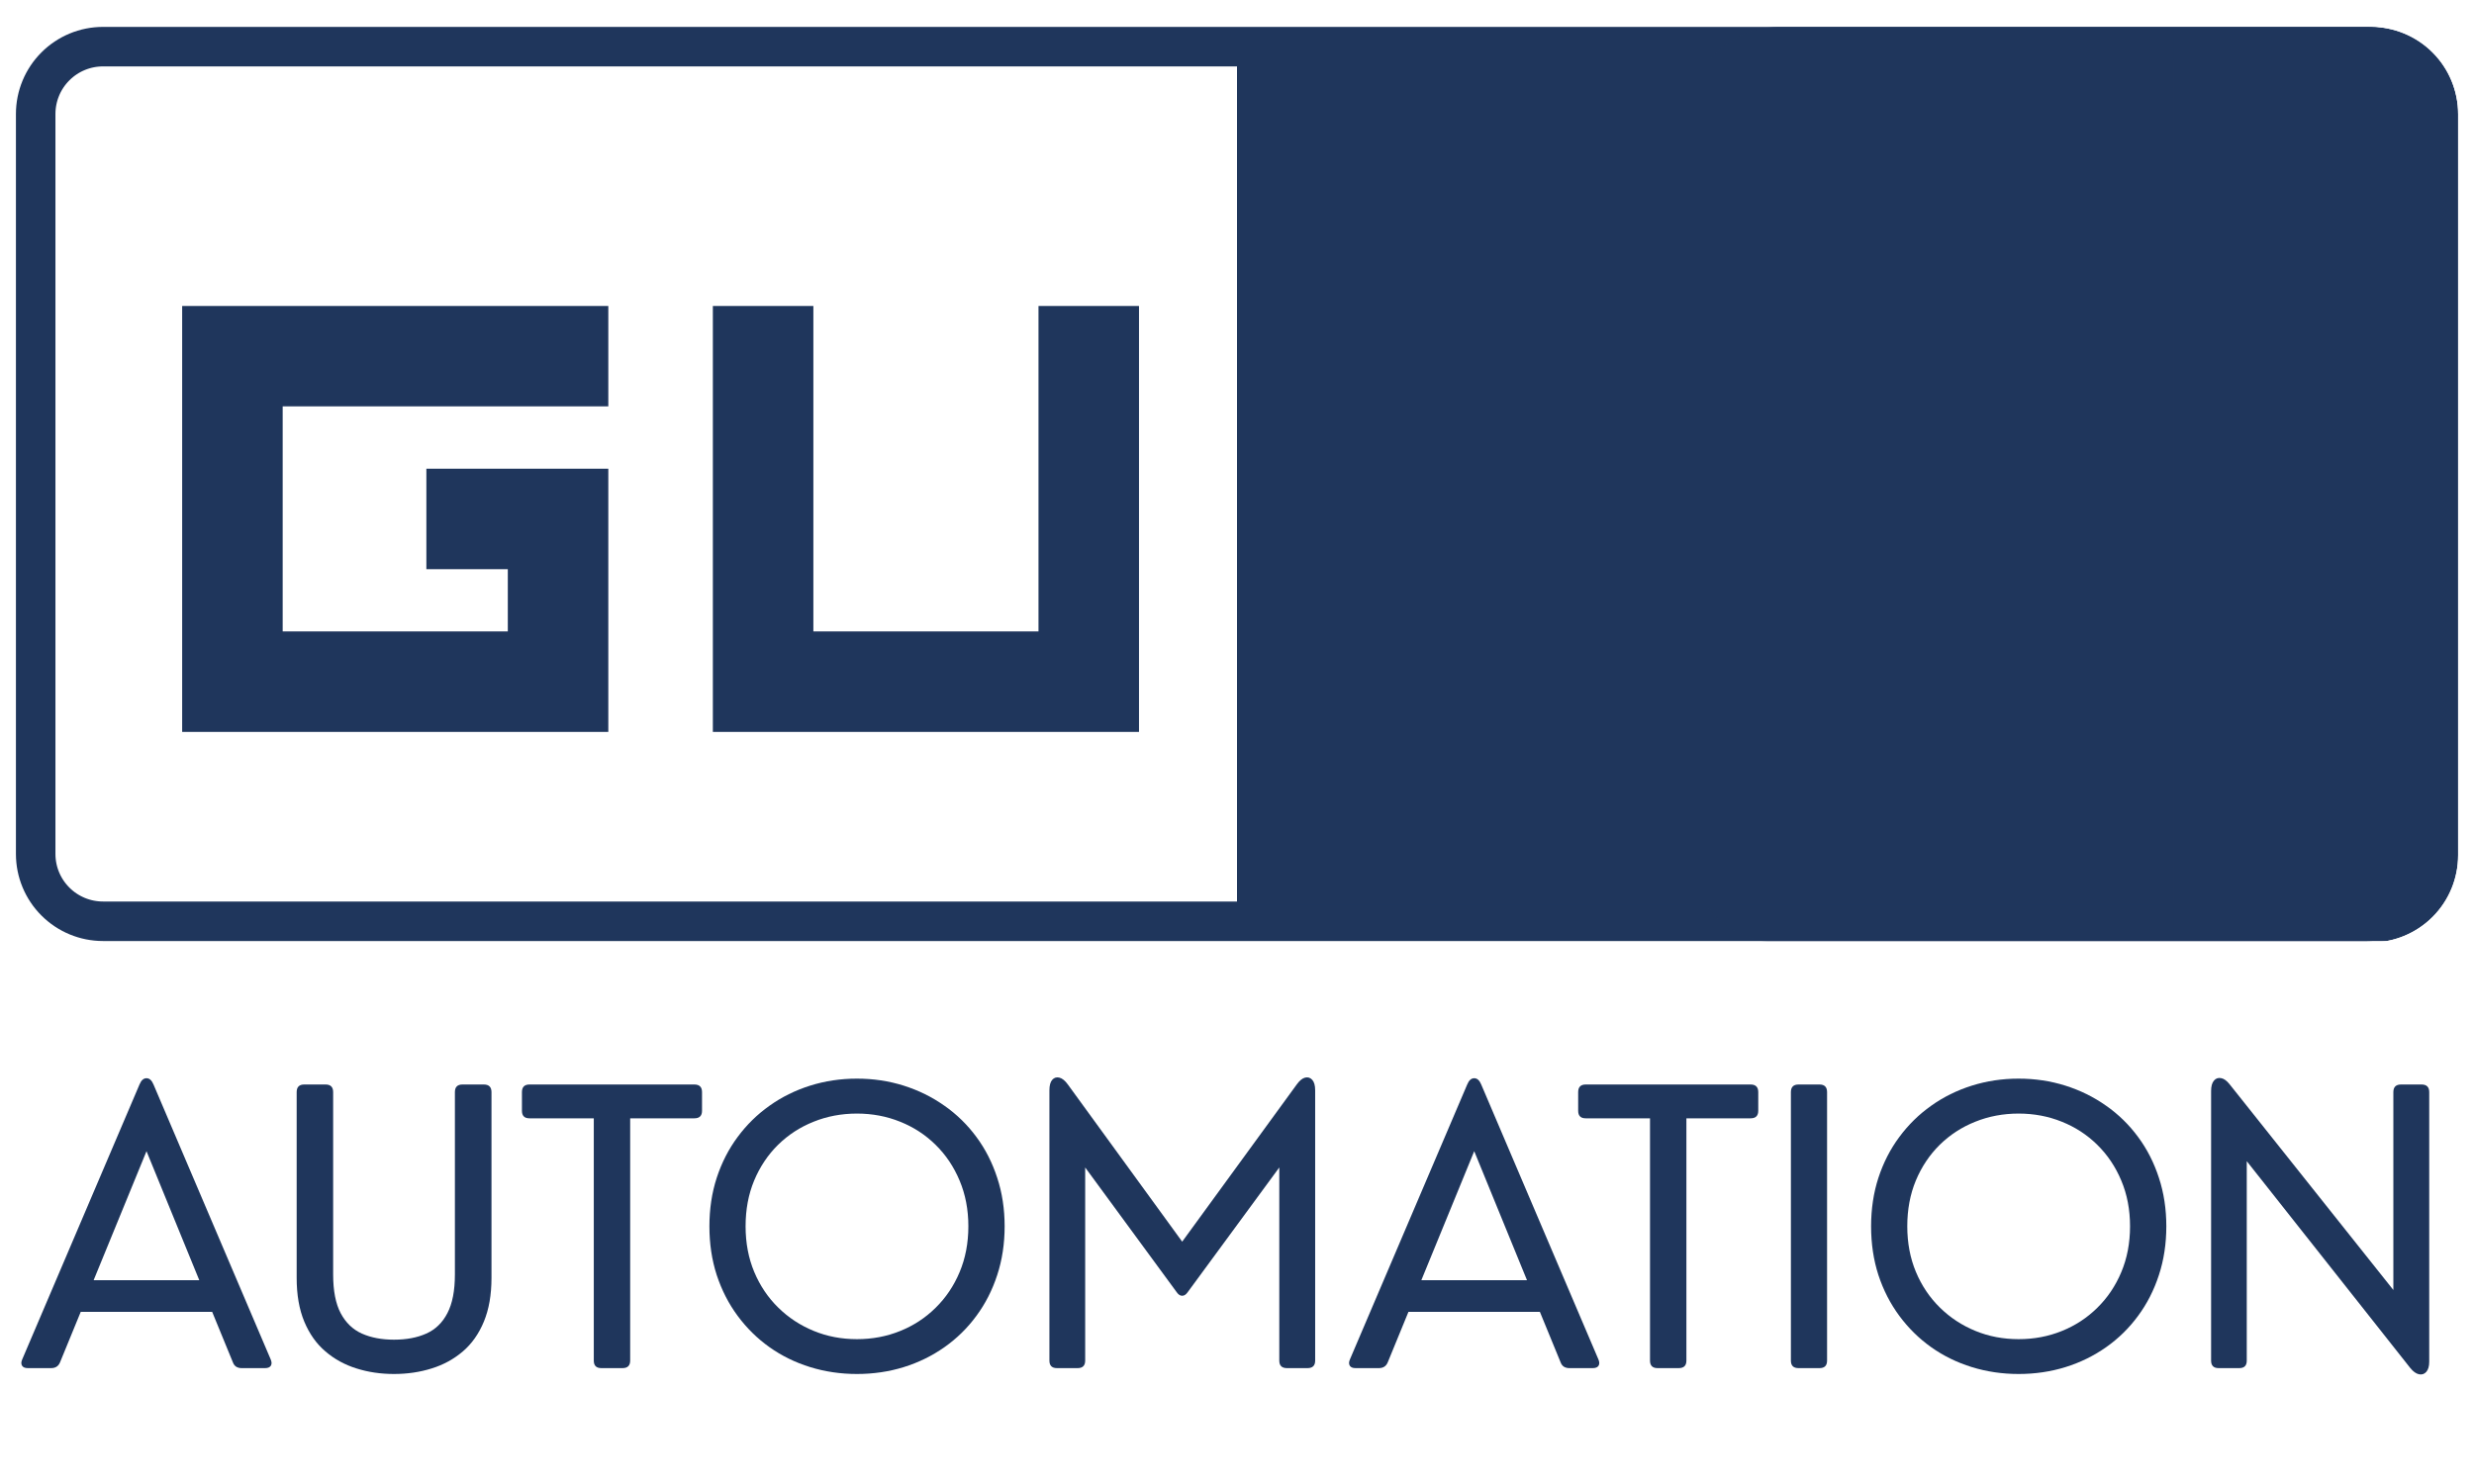 <svg xmlns="http://www.w3.org/2000/svg" xmlns:xlink="http://www.w3.org/1999/xlink" width="500" zoomAndPan="magnify" viewBox="0 0 375 225" height="300" preserveAspectRatio="xMidYMid meet" version="1.2">
	<defs>
		<clipPath id="4fc62f7f0b">
			<path d="M 2.414 4.078 L 372.012 4.078 L 372.012 142.676 L 2.414 142.676 Z M 2.414 4.078 "/>
		</clipPath>
		<clipPath id="11d4c52282">
			<path d="M 15.613 4.078 L 358.809 4.078 C 362.309 4.078 365.664 5.469 368.141 7.945 C 370.613 10.418 372.004 13.777 372.004 17.277 L 372.004 129.48 C 372.004 132.98 370.613 136.336 368.141 138.809 C 365.664 141.285 362.309 142.676 358.809 142.676 L 15.613 142.676 C 12.113 142.676 8.754 141.285 6.281 138.809 C 3.805 136.336 2.414 132.98 2.414 129.48 L 2.414 17.277 C 2.414 13.777 3.805 10.418 6.281 7.945 C 8.754 5.469 12.113 4.078 15.613 4.078 Z M 15.613 4.078 "/>
		</clipPath>
		<clipPath id="3e297f0e1e">
			<path d="M 256.266 4.078 L 372.59 4.078 L 372.59 143 L 256.266 143 Z M 256.266 4.078 "/>
		</clipPath>
		<clipPath id="36c961647d">
			<path d="M 269.48 4.078 L 359.375 4.078 C 362.879 4.078 366.242 5.473 368.719 7.953 C 371.199 10.43 372.59 13.793 372.59 17.297 L 372.59 129.68 C 372.59 133.188 371.199 136.547 368.719 139.027 C 366.242 141.504 362.879 142.898 359.375 142.898 L 269.48 142.898 C 265.977 142.898 262.613 141.504 260.137 139.027 C 257.656 136.547 256.266 133.188 256.266 129.68 L 256.266 17.297 C 256.266 13.793 257.656 10.43 260.137 7.953 C 262.613 5.473 265.977 4.078 269.48 4.078 Z M 269.48 4.078 "/>
		</clipPath>
		<clipPath id="1c73bf7e3f">
			<path d="M 187.5 9.094 L 329.543 9.094 L 329.543 137.168 L 187.5 137.168 Z M 187.5 9.094 "/>
		</clipPath>
	</defs>
	<g id="bbfe7d753d">
		<mask id="MAText" mask-type="luminance">
			<rect fill="white" width="500" height="300"/>
			<g style="fill:black;fill-opacity:1;">
				<g transform="translate(194.085, 110.612)">
					<path style="stroke:none" d="M 94.078 -64.578 L 94.078 0 L 78.844 0 L 78.844 -49.359 L 57.062 -49.25 L 57.062 0 L 41.828 0 L 41.828 -49.25 L 20.047 -49.359 L 20.047 0 L 4.812 0 L 4.812 -64.578 Z M 94.078 -64.578 "/>
				</g>
			</g>
			<g style="fill:black;fill-opacity:1;">
				<g transform="translate(292.983, 110.612)">
					<path style="stroke:none" d="M 69.406 -64.578 L 69.406 0 L 54.172 0 L 54.172 -12.344 L 20.047 -12.344 L 20.047 0 L 4.812 0 L 4.812 -64.578 Z M 20.047 -27.562 L 54.172 -27.562 L 54.172 -49.359 L 20.047 -49.359 Z M 20.047 -27.562 "/>
				</g>
			</g>
		</mask>		
		<g clip-rule="nonzero" clip-path="url(#4fc62f7f0b)">
			<g clip-rule="nonzero" clip-path="url(#11d4c52282)">
				<path style="fill:none;stroke-width:9.935;stroke-linecap:butt;stroke-linejoin:miter;stroke:#1f365c;stroke-opacity:1;stroke-miterlimit:4;" d="M 10.943 -0.002 L 295.517 -0.002 C 298.419 -0.002 301.202 1.151 303.255 3.205 C 305.305 5.255 306.459 8.041 306.459 10.943 L 306.459 103.981 C 306.459 106.883 305.305 109.665 303.255 111.716 C 301.202 113.769 298.419 114.922 295.517 114.922 L 10.943 114.922 C 8.041 114.922 5.255 113.769 3.205 111.716 C 1.151 109.665 -0.002 106.883 -0.002 103.981 L -0.002 10.943 C -0.002 8.041 1.151 5.255 3.205 3.205 C 5.255 1.151 8.041 -0.002 10.943 -0.002 Z M 10.943 -0.002 " transform="matrix(1.206,0,0,1.206,2.416,4.08)"/>
			</g>
		</g>
		<g clip-rule="nonzero" clip-path="url(#3e297f0e1e)">
			<g clip-rule="nonzero" clip-path="url(#36c961647d)">
				<path style=" stroke:none;fill-rule:nonzero;fill:#1f365c;fill-opacity:1;" mask="url(#MAText)" d="M 256.266 4.078 L 372.59 4.078 L 372.59 142.672 L 256.266 142.672 Z M 256.266 4.078 "/>
			</g>
		</g>		
		<g clip-rule="nonzero" clip-path="url(#1c73bf7e3f)">
			<path style=" stroke:none;fill-rule:nonzero;fill:#1f365c;fill-opacity:1;" mask="url(#MAText)" d="M 187.5 9.094 L 329.582 9.094 L 329.582 137.168 L 187.5 137.168 Z M 187.5 9.094 "/>
		</g>
		<g style="fill:#1f365c;fill-opacity:1;">
			<g transform="translate(22.8, 110.97)">
				<path style="stroke:none" d="M 69.406 0 L 4.812 0 L 4.812 -64.578 L 69.406 -64.578 L 69.406 -49.359 L 20.047 -49.359 L 20.047 -15.234 L 54.172 -15.234 L 54.172 -24.672 L 41.828 -24.672 L 41.828 -39.906 L 69.406 -39.906 Z M 69.406 0 "/>
			</g>
		</g>
		<g style="fill:#1f365c;fill-opacity:1;">
			<g transform="translate(103.24, 110.97)">
				<path style="stroke:none" d="M 20.047 -64.578 L 20.047 -15.234 L 54.172 -15.234 L 54.172 -64.578 L 69.406 -64.578 L 69.406 0 L 4.812 0 L 4.812 -64.578 Z M 20.047 -64.578 "/>
			</g>
		</g>
		
		<g style="fill:#1f365c;fill-opacity:1;">
			<g transform="translate(2.41, 207.43)">
				<path style="stroke:none" d="M 20.859 -43 L 38.625 -1.312 C 38.789 -0.926 38.797 -0.609 38.641 -0.359 C 38.484 -0.117 38.191 0 37.766 0 L 34.203 0 C 33.91 0 33.645 -0.066 33.406 -0.203 C 33.176 -0.348 33.004 -0.57 32.891 -0.875 L 29.75 -8.531 L 9.828 -8.531 L 6.688 -0.875 C 6.445 -0.289 6 0 5.344 0 L 1.812 0 C 1.383 0 1.094 -0.117 0.938 -0.359 C 0.781 -0.609 0.785 -0.926 0.953 -1.312 L 18.734 -43 C 18.992 -43.633 19.348 -43.953 19.797 -43.953 C 20.242 -43.953 20.598 -43.633 20.859 -43 Z M 19.797 -32.891 L 11.781 -13.328 L 27.797 -13.328 Z M 19.797 -32.891 "/>
			</g>
		</g>
		<g style="fill:#1f365c;fill-opacity:1;">
			<g transform="translate(41.014, 207.43)">
				<path style="stroke:none" d="M 18.703 0.891 C 16.68 0.891 14.785 0.609 13.016 0.047 C 11.242 -0.504 9.676 -1.363 8.312 -2.531 C 6.945 -3.695 5.879 -5.203 5.109 -7.047 C 4.336 -8.898 3.953 -11.113 3.953 -13.688 L 3.953 -41.844 C 3.953 -42.613 4.332 -43 5.094 -43 L 8.344 -43 C 9.102 -43 9.484 -42.613 9.484 -41.844 L 9.484 -14.188 C 9.484 -11.727 9.863 -9.773 10.625 -8.328 C 11.395 -6.879 12.469 -5.848 13.844 -5.234 C 15.227 -4.617 16.848 -4.312 18.703 -4.312 C 20.586 -4.312 22.219 -4.617 23.594 -5.234 C 24.977 -5.848 26.047 -6.879 26.797 -8.328 C 27.555 -9.773 27.938 -11.727 27.938 -14.188 L 27.938 -41.844 C 27.938 -42.613 28.316 -43 29.078 -43 L 32.328 -43 C 33.098 -43 33.484 -42.613 33.484 -41.844 L 33.484 -13.688 C 33.484 -11.113 33.098 -8.898 32.328 -7.047 C 31.566 -5.203 30.504 -3.695 29.141 -2.531 C 27.773 -1.363 26.203 -0.504 24.422 0.047 C 22.641 0.609 20.734 0.891 18.703 0.891 Z M 18.703 0.891 "/>
			</g>
		</g>
		<g style="fill:#1f365c;fill-opacity:1;">
			<g transform="translate(78.442, 207.43)">
				<path style="stroke:none" d="M 15.922 0 L 12.703 0 C 11.941 0 11.562 -0.379 11.562 -1.141 L 11.562 -37.875 L 1.812 -37.875 C 1.051 -37.875 0.672 -38.254 0.672 -39.016 L 0.672 -41.844 C 0.672 -42.613 1.051 -43 1.812 -43 L 26.812 -43 C 27.582 -43 27.969 -42.613 27.969 -41.844 L 27.969 -39.016 C 27.969 -38.254 27.582 -37.875 26.812 -37.875 L 17.078 -37.875 L 17.078 -1.141 C 17.078 -0.379 16.691 0 15.922 0 Z M 15.922 0 "/>
			</g>
		</g>
		<g style="fill:#1f365c;fill-opacity:1;">
			<g transform="translate(105.092, 207.43)">
				<path style="stroke:none" d="M 24.797 0.891 C 22.316 0.891 19.953 0.539 17.703 -0.156 C 15.453 -0.852 13.398 -1.859 11.547 -3.172 C 9.691 -4.492 8.082 -6.078 6.719 -7.922 C 5.352 -9.766 4.297 -11.828 3.547 -14.109 C 2.805 -16.398 2.438 -18.863 2.438 -21.5 C 2.438 -24.125 2.805 -26.578 3.547 -28.859 C 4.297 -31.148 5.352 -33.211 6.719 -35.047 C 8.082 -36.891 9.691 -38.469 11.547 -39.781 C 13.398 -41.102 15.453 -42.117 17.703 -42.828 C 19.953 -43.535 22.316 -43.891 24.797 -43.891 C 27.285 -43.891 29.648 -43.535 31.891 -42.828 C 34.141 -42.117 36.195 -41.102 38.062 -39.781 C 39.938 -38.469 41.551 -36.891 42.906 -35.047 C 44.27 -33.211 45.32 -31.148 46.062 -28.859 C 46.812 -26.578 47.188 -24.125 47.188 -21.5 C 47.188 -18.863 46.812 -16.398 46.062 -14.109 C 45.32 -11.828 44.27 -9.766 42.906 -7.922 C 41.551 -6.078 39.938 -4.492 38.062 -3.172 C 36.195 -1.859 34.145 -0.852 31.906 -0.156 C 29.664 0.539 27.297 0.891 24.797 0.891 Z M 24.797 -4.391 C 27.129 -4.391 29.312 -4.801 31.344 -5.625 C 33.383 -6.445 35.176 -7.617 36.719 -9.141 C 38.27 -10.66 39.484 -12.461 40.359 -14.547 C 41.242 -16.641 41.688 -18.957 41.688 -21.5 C 41.688 -24.039 41.242 -26.352 40.359 -28.438 C 39.484 -30.531 38.27 -32.336 36.719 -33.859 C 35.176 -35.379 33.383 -36.547 31.344 -37.359 C 29.312 -38.18 27.129 -38.594 24.797 -38.594 C 22.461 -38.594 20.273 -38.18 18.234 -37.359 C 16.191 -36.547 14.395 -35.379 12.844 -33.859 C 11.301 -32.336 10.094 -30.531 9.219 -28.438 C 8.352 -26.352 7.922 -24.039 7.922 -21.5 C 7.922 -18.977 8.359 -16.672 9.234 -14.578 C 10.109 -12.492 11.32 -10.691 12.875 -9.172 C 14.426 -7.648 16.219 -6.473 18.25 -5.641 C 20.281 -4.805 22.461 -4.391 24.797 -4.391 Z M 24.797 -4.391 "/>
			</g>
		</g>
		<g style="fill:#1f365c;fill-opacity:1;">
			<g transform="translate(154.754, 207.43)">
				<path style="stroke:none" d="M 8.594 0 L 5.453 0 C 4.691 0 4.312 -0.379 4.312 -1.141 L 4.312 -42.125 C 4.312 -42.852 4.453 -43.379 4.734 -43.703 C 5.023 -44.035 5.383 -44.148 5.812 -44.047 C 6.25 -43.941 6.68 -43.594 7.109 -43 L 24.438 -19.172 L 41.797 -43 C 42.223 -43.594 42.648 -43.941 43.078 -44.047 C 43.504 -44.148 43.863 -44.035 44.156 -43.703 C 44.445 -43.379 44.594 -42.852 44.594 -42.125 L 44.594 -1.141 C 44.594 -0.379 44.207 0 43.438 0 L 40.312 0 C 39.539 0 39.156 -0.379 39.156 -1.141 L 39.156 -30.422 L 25.25 -11.484 C 25.008 -11.141 24.738 -10.969 24.438 -10.969 C 24.133 -10.969 23.863 -11.141 23.625 -11.484 L 9.734 -30.422 L 9.734 -1.141 C 9.734 -0.379 9.352 0 8.594 0 Z M 8.594 0 "/>
			</g>
		</g>
		<g style="fill:#1f365c;fill-opacity:1;">
			<g transform="translate(203.66, 207.43)">
				<path style="stroke:none" d="M 20.859 -43 L 38.625 -1.312 C 38.789 -0.926 38.797 -0.609 38.641 -0.359 C 38.484 -0.117 38.191 0 37.766 0 L 34.203 0 C 33.91 0 33.645 -0.066 33.406 -0.203 C 33.176 -0.348 33.004 -0.57 32.891 -0.875 L 29.75 -8.531 L 9.828 -8.531 L 6.688 -0.875 C 6.445 -0.289 6 0 5.344 0 L 1.812 0 C 1.383 0 1.094 -0.117 0.938 -0.359 C 0.781 -0.609 0.785 -0.926 0.953 -1.312 L 18.734 -43 C 18.992 -43.633 19.348 -43.953 19.797 -43.953 C 20.242 -43.953 20.598 -43.633 20.859 -43 Z M 19.797 -32.891 L 11.781 -13.328 L 27.797 -13.328 Z M 19.797 -32.891 "/>
			</g>
		</g>
		<g style="fill:#1f365c;fill-opacity:1;">
			<g transform="translate(238.541, 207.43)">
				<path style="stroke:none" d="M 15.922 0 L 12.703 0 C 11.941 0 11.562 -0.379 11.562 -1.141 L 11.562 -37.875 L 1.812 -37.875 C 1.051 -37.875 0.672 -38.254 0.672 -39.016 L 0.672 -41.844 C 0.672 -42.613 1.051 -43 1.812 -43 L 26.812 -43 C 27.582 -43 27.969 -42.613 27.969 -41.844 L 27.969 -39.016 C 27.969 -38.254 27.582 -37.875 26.812 -37.875 L 17.078 -37.875 L 17.078 -1.141 C 17.078 -0.379 16.691 0 15.922 0 Z M 15.922 0 "/>
			</g>
		</g>
		<g style="fill:#1f365c;fill-opacity:1;">
			<g transform="translate(267.207, 207.43)">
				<path style="stroke:none" d="M 8.594 0 L 5.406 0 C 4.633 0 4.25 -0.379 4.25 -1.141 L 4.25 -41.844 C 4.25 -42.613 4.633 -43 5.406 -43 L 8.594 -43 C 9.352 -43 9.734 -42.613 9.734 -41.844 L 9.734 -1.141 C 9.734 -0.379 9.352 0 8.594 0 Z M 8.594 0 "/>
			</g>
		</g>
		<g style="fill:#1f365c;fill-opacity:1;">
			<g transform="translate(281.176, 207.43)">
				<path style="stroke:none" d="M 24.797 0.891 C 22.316 0.891 19.953 0.539 17.703 -0.156 C 15.453 -0.852 13.398 -1.859 11.547 -3.172 C 9.691 -4.492 8.082 -6.078 6.719 -7.922 C 5.352 -9.766 4.297 -11.828 3.547 -14.109 C 2.805 -16.398 2.438 -18.863 2.438 -21.5 C 2.438 -24.125 2.805 -26.578 3.547 -28.859 C 4.297 -31.148 5.352 -33.211 6.719 -35.047 C 8.082 -36.891 9.691 -38.469 11.547 -39.781 C 13.398 -41.102 15.453 -42.117 17.703 -42.828 C 19.953 -43.535 22.316 -43.891 24.797 -43.891 C 27.285 -43.891 29.648 -43.535 31.891 -42.828 C 34.141 -42.117 36.195 -41.102 38.062 -39.781 C 39.938 -38.469 41.551 -36.891 42.906 -35.047 C 44.27 -33.211 45.32 -31.148 46.062 -28.859 C 46.812 -26.578 47.188 -24.125 47.188 -21.5 C 47.188 -18.863 46.812 -16.398 46.062 -14.109 C 45.32 -11.828 44.27 -9.766 42.906 -7.922 C 41.551 -6.078 39.938 -4.492 38.062 -3.172 C 36.195 -1.859 34.145 -0.852 31.906 -0.156 C 29.664 0.539 27.297 0.891 24.797 0.891 Z M 24.797 -4.391 C 27.129 -4.391 29.312 -4.801 31.344 -5.625 C 33.383 -6.445 35.176 -7.617 36.719 -9.141 C 38.27 -10.66 39.484 -12.461 40.359 -14.547 C 41.242 -16.641 41.688 -18.957 41.688 -21.5 C 41.688 -24.039 41.242 -26.352 40.359 -28.438 C 39.484 -30.531 38.27 -32.336 36.719 -33.859 C 35.176 -35.379 33.383 -36.547 31.344 -37.359 C 29.312 -38.18 27.129 -38.594 24.797 -38.594 C 22.461 -38.594 20.273 -38.18 18.234 -37.359 C 16.191 -36.547 14.395 -35.379 12.844 -33.859 C 11.301 -32.336 10.094 -30.531 9.219 -28.438 C 8.352 -26.352 7.922 -24.039 7.922 -21.5 C 7.922 -18.977 8.359 -16.672 9.234 -14.578 C 10.109 -12.492 11.32 -10.691 12.875 -9.172 C 14.426 -7.648 16.219 -6.473 18.25 -5.641 C 20.281 -4.805 22.461 -4.391 24.797 -4.391 Z M 24.797 -4.391 "/>
			</g>
		</g>
		<g style="fill:#1f365c;fill-opacity:1;">
			<g transform="translate(330.838, 207.43)">
				<path style="stroke:none" d="M 8.594 0 L 5.453 0 C 4.691 0 4.312 -0.379 4.312 -1.141 L 4.312 -42.016 C 4.312 -42.723 4.453 -43.242 4.734 -43.578 C 5.016 -43.922 5.375 -44.051 5.812 -43.969 C 6.25 -43.895 6.68 -43.586 7.109 -43.047 L 31.938 -11.844 L 31.938 -41.844 C 31.938 -42.613 32.32 -43 33.094 -43 L 36.219 -43 C 36.988 -43 37.375 -42.613 37.375 -41.844 L 37.375 -0.984 C 37.375 -0.285 37.227 0.227 36.938 0.562 C 36.645 0.895 36.281 1.02 35.844 0.938 C 35.406 0.852 34.961 0.539 34.516 0 L 9.719 -31.375 L 9.719 -1.141 C 9.719 -0.379 9.344 0 8.594 0 Z M 8.594 0 "/>
			</g>
		</g>
	</g>
</svg>